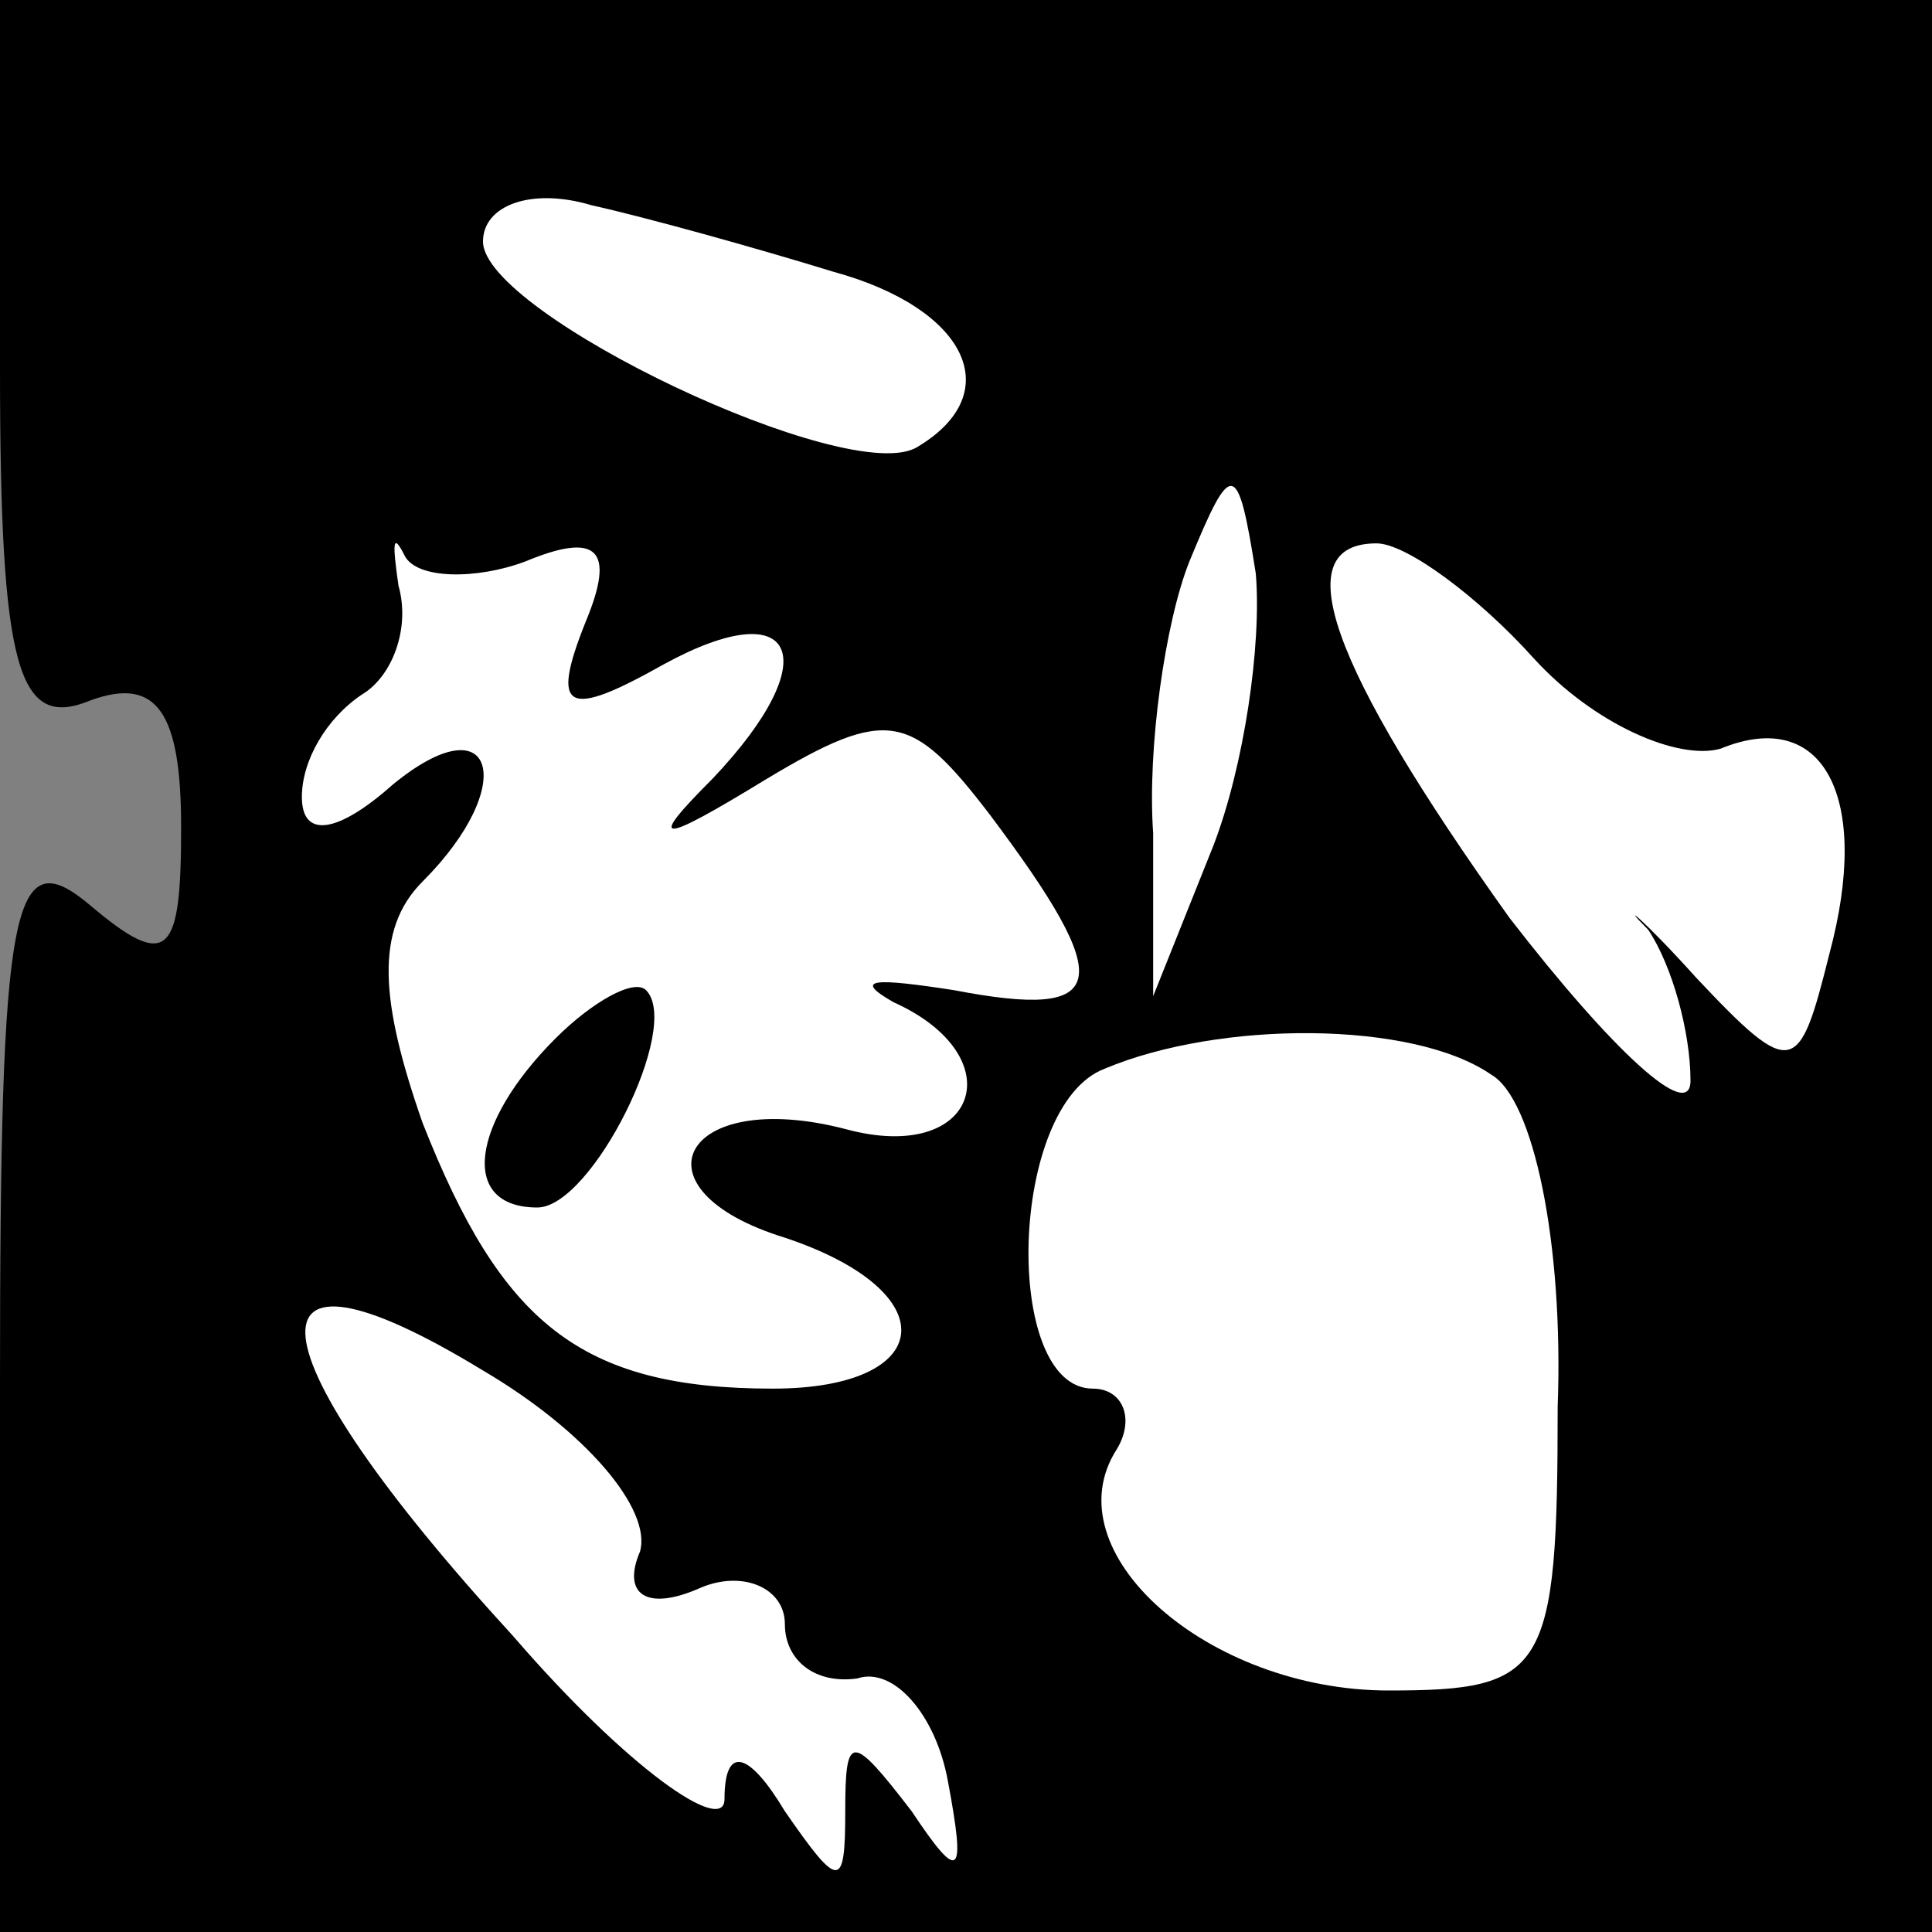 <?xml version="1.0" standalone="no"?>
<!DOCTYPE svg PUBLIC "-//W3C//DTD SVG 20010904//EN"
 "http://www.w3.org/TR/2001/REC-SVG-20010904/DTD/svg10.dtd">
<svg version="1.0" xmlns="http://www.w3.org/2000/svg"
 width="32pt" height="32pt" viewBox="0 0 32 32"
 preserveAspectRatio="xMidYMid meet">
<rect x="0" y="0" width="32" height="32" fill="#808080" stroke="none"/>
<g transform="translate(0,32) scale(0.1,-0.1)"
fill="#000000" stroke="none">
<path fill="#000000" stroke="none" d="M0 259 c0 -50 3 -60 15 -55 11 4 15 -2
15 -21 0 -21 -2 -24 -15 -13 -13 11 -15 1 -15 -79 l0 -91 160 0 160 0 0 160 0
160 -160 0 -160 0 0 -61z"/>
<path fill="#ffffff" stroke="none" d="M138 275 c22 -6 29 -20 14 -29 -11 -7
-72 22 -72 34 0 6 8 9 18 6 9 -2 27 -7 40 -11z"/>
<path fill="#ffffff" stroke="none" d="M87 227 c12 5 15 2 10 -10 -6 -15 -3
-16 13 -7 22 12 27 1 8 -19 -11 -11 -9 -11 9 0 20 12 24 11 37 -6 21 -28 20
-34 -6 -29 -13 2 -17 2 -10 -2 20 -9 14 -27 -8 -21 -27 7 -36 -10 -10 -18 27
-9 25 -25 -2 -25 -32 0 -45 11 -58 44 -7 20 -8 32 0 40 16 16 12 30 -5 16 -9
-8 -15 -9 -15 -2 0 6 4 13 10 17 5 3 8 11 6 18 -1 7 -1 9 1 5 2 -4 12 -4 20
-1z"/>
<path fill="#ffffff" stroke="none" d="M201 180 l-10 -25 0 27 c-1 14 2 35 6
45 7 17 8 17 11 -2 1 -12 -2 -32 -7 -45z"/>
<path fill="#ffffff" stroke="none" d="M254 211 c10 -11 24 -17 31 -15 17 7
25 -8 18 -34 -5 -20 -6 -21 -22 -4 -9 10 -13 13 -8 8 4 -6 7 -17 7 -25 0 -7
-13 5 -30 27 -30 42 -37 62 -22 62 5 0 17 -9 26 -19z"/>
<path fill="#ffffff" stroke="none" d="M247 142 c7 -4 12 -28 11 -55 0 -44 -2
-47 -28 -47 -30 0 -56 23 -45 40 3 5 1 10 -4 10 -15 0 -14 47 2 53 19 8 51 8
64 -1z"/>
<path fill="#ffffff" stroke="none" d="M106 63 c-3 -7 1 -10 10 -6 7 3 14 0
14 -6 0 -6 5 -10 12 -9 6 2 13 -6 15 -17 3 -16 2 -17 -6 -5 -10 13 -11 13 -11
0 0 -13 -1 -13 -10 0 -6 10 -10 11 -10 2 0 -6 -16 5 -35 27 -44 48 -46 69 -5
44 17 -10 28 -23 26 -30z"/>
<path fill="#000000" stroke="none" d="M92 148 c-14 -14 -16 -28 -3 -28 9 0
24 30 18 36 -2 2 -9 -2 -15 -8z"/>
</g>
</svg>
